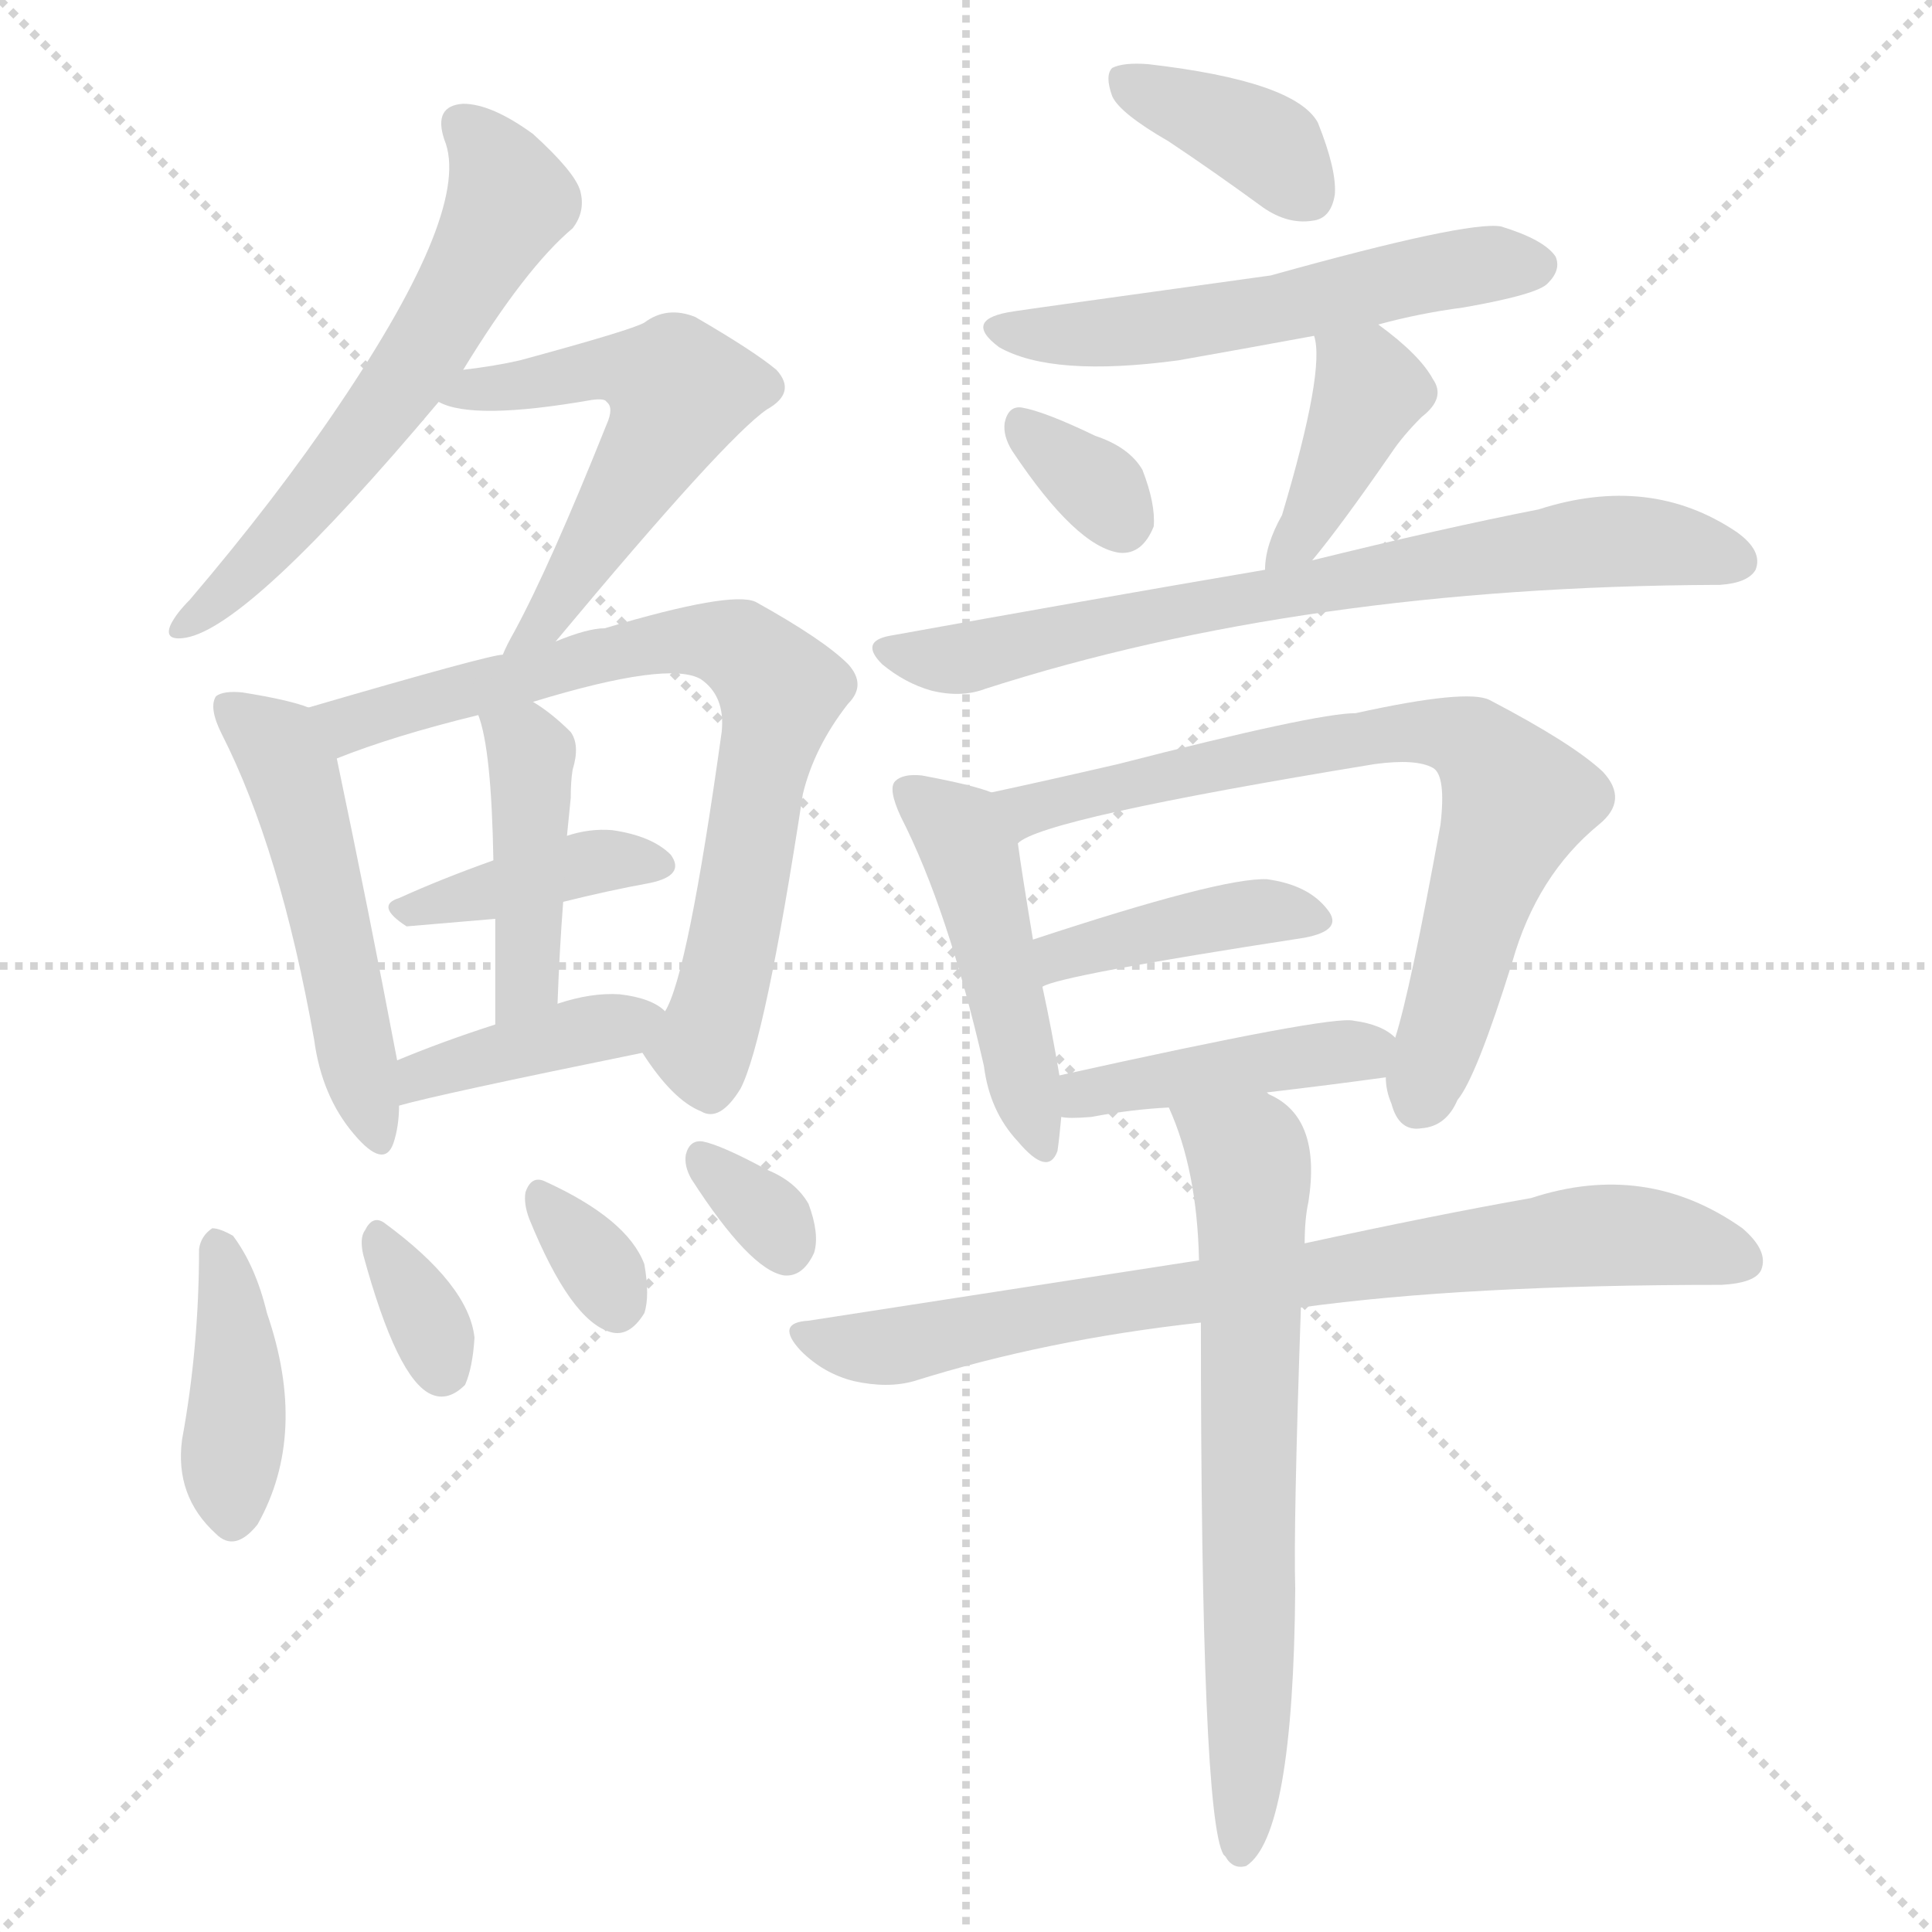 <svg version="1.1" viewBox="0 0 1024 1024" xmlns="http://www.w3.org/2000/svg">
  <g stroke="lightgray" stroke-dasharray="1,1" stroke-width="1" transform="scale(4, 4)">
    <line x1="0" y1="0" x2="256" y2="256"></line>
    <line x1="256" y1="0" x2="0" y2="256"></line>
    <line x1="128" y1="0" x2="128" y2="256"></line>
    <line x1="0" y1="128" x2="256" y2="128"></line>
  </g>
<g transform="scale(1, -1) translate(0, -900)">
   <style type="text/css">
    @keyframes keyframes0 {
      from {
       stroke: blue;
       stroke-dashoffset: 590;
       stroke-width: 128;
       }
       66% {
       animation-timing-function: step-end;
       stroke: blue;
       stroke-dashoffset: 0;
       stroke-width: 128;
       }
       to {
       stroke: black;
       stroke-width: 1024;
       }
       }
       #make-me-a-hanzi-animation-0 {
         animation: keyframes0 0.73s both;
         animation-delay: 0s;
         animation-timing-function: linear;
       }
    @keyframes keyframes1 {
      from {
       stroke: blue;
       stroke-dashoffset: 545;
       stroke-width: 128;
       }
       64% {
       animation-timing-function: step-end;
       stroke: blue;
       stroke-dashoffset: 0;
       stroke-width: 128;
       }
       to {
       stroke: black;
       stroke-width: 1024;
       }
       }
       #make-me-a-hanzi-animation-1 {
         animation: keyframes1 0.694s both;
         animation-delay: 0.73s;
         animation-timing-function: linear;
       }
    @keyframes keyframes2 {
      from {
       stroke: blue;
       stroke-dashoffset: 501;
       stroke-width: 128;
       }
       62% {
       animation-timing-function: step-end;
       stroke: blue;
       stroke-dashoffset: 0;
       stroke-width: 128;
       }
       to {
       stroke: black;
       stroke-width: 1024;
       }
       }
       #make-me-a-hanzi-animation-2 {
         animation: keyframes2 0.658s both;
         animation-delay: 1.424s;
         animation-timing-function: linear;
       }
    @keyframes keyframes3 {
      from {
       stroke: blue;
       stroke-dashoffset: 722;
       stroke-width: 128;
       }
       70% {
       animation-timing-function: step-end;
       stroke: blue;
       stroke-dashoffset: 0;
       stroke-width: 128;
       }
       to {
       stroke: black;
       stroke-width: 1024;
       }
       }
       #make-me-a-hanzi-animation-3 {
         animation: keyframes3 0.838s both;
         animation-delay: 2.081s;
         animation-timing-function: linear;
       }
    @keyframes keyframes4 {
      from {
       stroke: blue;
       stroke-dashoffset: 386;
       stroke-width: 128;
       }
       56% {
       animation-timing-function: step-end;
       stroke: blue;
       stroke-dashoffset: 0;
       stroke-width: 128;
       }
       to {
       stroke: black;
       stroke-width: 1024;
       }
       }
       #make-me-a-hanzi-animation-4 {
         animation: keyframes4 0.564s both;
         animation-delay: 2.919s;
         animation-timing-function: linear;
       }
    @keyframes keyframes5 {
      from {
       stroke: blue;
       stroke-dashoffset: 424;
       stroke-width: 128;
       }
       58% {
       animation-timing-function: step-end;
       stroke: blue;
       stroke-dashoffset: 0;
       stroke-width: 128;
       }
       to {
       stroke: black;
       stroke-width: 1024;
       }
       }
       #make-me-a-hanzi-animation-5 {
         animation: keyframes5 0.595s both;
         animation-delay: 3.483s;
         animation-timing-function: linear;
       }
    @keyframes keyframes6 {
      from {
       stroke: blue;
       stroke-dashoffset: 395;
       stroke-width: 128;
       }
       56% {
       animation-timing-function: step-end;
       stroke: blue;
       stroke-dashoffset: 0;
       stroke-width: 128;
       }
       to {
       stroke: black;
       stroke-width: 1024;
       }
       }
       #make-me-a-hanzi-animation-6 {
         animation: keyframes6 0.571s both;
         animation-delay: 4.078s;
         animation-timing-function: linear;
       }
    @keyframes keyframes7 {
      from {
       stroke: blue;
       stroke-dashoffset: 400;
       stroke-width: 128;
       }
       57% {
       animation-timing-function: step-end;
       stroke: blue;
       stroke-dashoffset: 0;
       stroke-width: 128;
       }
       to {
       stroke: black;
       stroke-width: 1024;
       }
       }
       #make-me-a-hanzi-animation-7 {
         animation: keyframes7 0.576s both;
         animation-delay: 4.65s;
         animation-timing-function: linear;
       }
    @keyframes keyframes8 {
      from {
       stroke: blue;
       stroke-dashoffset: 329;
       stroke-width: 128;
       }
       52% {
       animation-timing-function: step-end;
       stroke: blue;
       stroke-dashoffset: 0;
       stroke-width: 128;
       }
       to {
       stroke: black;
       stroke-width: 1024;
       }
       }
       #make-me-a-hanzi-animation-8 {
         animation: keyframes8 0.518s both;
         animation-delay: 5.225s;
         animation-timing-function: linear;
       }
    @keyframes keyframes9 {
      from {
       stroke: blue;
       stroke-dashoffset: 322;
       stroke-width: 128;
       }
       51% {
       animation-timing-function: step-end;
       stroke: blue;
       stroke-dashoffset: 0;
       stroke-width: 128;
       }
       to {
       stroke: black;
       stroke-width: 1024;
       }
       }
       #make-me-a-hanzi-animation-9 {
         animation: keyframes9 0.512s both;
         animation-delay: 5.743s;
         animation-timing-function: linear;
       }
    @keyframes keyframes10 {
      from {
       stroke: blue;
       stroke-dashoffset: 320;
       stroke-width: 128;
       }
       51% {
       animation-timing-function: step-end;
       stroke: blue;
       stroke-dashoffset: 0;
       stroke-width: 128;
       }
       to {
       stroke: black;
       stroke-width: 1024;
       }
       }
       #make-me-a-hanzi-animation-10 {
         animation: keyframes10 0.51s both;
         animation-delay: 6.255s;
         animation-timing-function: linear;
       }
    @keyframes keyframes11 {
      from {
       stroke: blue;
       stroke-dashoffset: 373;
       stroke-width: 128;
       }
       55% {
       animation-timing-function: step-end;
       stroke: blue;
       stroke-dashoffset: 0;
       stroke-width: 128;
       }
       to {
       stroke: black;
       stroke-width: 1024;
       }
       }
       #make-me-a-hanzi-animation-11 {
         animation: keyframes11 0.554s both;
         animation-delay: 6.765s;
         animation-timing-function: linear;
       }
    @keyframes keyframes12 {
      from {
       stroke: blue;
       stroke-dashoffset: 542;
       stroke-width: 128;
       }
       64% {
       animation-timing-function: step-end;
       stroke: blue;
       stroke-dashoffset: 0;
       stroke-width: 128;
       }
       to {
       stroke: black;
       stroke-width: 1024;
       }
       }
       #make-me-a-hanzi-animation-12 {
         animation: keyframes12 0.691s both;
         animation-delay: 7.319s;
         animation-timing-function: linear;
       }
    @keyframes keyframes13 {
      from {
       stroke: blue;
       stroke-dashoffset: 326;
       stroke-width: 128;
       }
       51% {
       animation-timing-function: step-end;
       stroke: blue;
       stroke-dashoffset: 0;
       stroke-width: 128;
       }
       to {
       stroke: black;
       stroke-width: 1024;
       }
       }
       #make-me-a-hanzi-animation-13 {
         animation: keyframes13 0.515s both;
         animation-delay: 8.01s;
         animation-timing-function: linear;
       }
    @keyframes keyframes14 {
      from {
       stroke: blue;
       stroke-dashoffset: 396;
       stroke-width: 128;
       }
       56% {
       animation-timing-function: step-end;
       stroke: blue;
       stroke-dashoffset: 0;
       stroke-width: 128;
       }
       to {
       stroke: black;
       stroke-width: 1024;
       }
       }
       #make-me-a-hanzi-animation-14 {
         animation: keyframes14 0.572s both;
         animation-delay: 8.525s;
         animation-timing-function: linear;
       }
    @keyframes keyframes15 {
      from {
       stroke: blue;
       stroke-dashoffset: 705;
       stroke-width: 128;
       }
       70% {
       animation-timing-function: step-end;
       stroke: blue;
       stroke-dashoffset: 0;
       stroke-width: 128;
       }
       to {
       stroke: black;
       stroke-width: 1024;
       }
       }
       #make-me-a-hanzi-animation-15 {
         animation: keyframes15 0.824s both;
         animation-delay: 9.097s;
         animation-timing-function: linear;
       }
    @keyframes keyframes16 {
      from {
       stroke: blue;
       stroke-dashoffset: 460;
       stroke-width: 128;
       }
       60% {
       animation-timing-function: step-end;
       stroke: blue;
       stroke-dashoffset: 0;
       stroke-width: 128;
       }
       to {
       stroke: black;
       stroke-width: 1024;
       }
       }
       #make-me-a-hanzi-animation-16 {
         animation: keyframes16 0.624s both;
         animation-delay: 9.921s;
         animation-timing-function: linear;
       }
    @keyframes keyframes17 {
      from {
       stroke: blue;
       stroke-dashoffset: 715;
       stroke-width: 128;
       }
       70% {
       animation-timing-function: step-end;
       stroke: blue;
       stroke-dashoffset: 0;
       stroke-width: 128;
       }
       to {
       stroke: black;
       stroke-width: 1024;
       }
       }
       #make-me-a-hanzi-animation-17 {
         animation: keyframes17 0.832s both;
         animation-delay: 10.546s;
         animation-timing-function: linear;
       }
    @keyframes keyframes18 {
      from {
       stroke: blue;
       stroke-dashoffset: 408;
       stroke-width: 128;
       }
       57% {
       animation-timing-function: step-end;
       stroke: blue;
       stroke-dashoffset: 0;
       stroke-width: 128;
       }
       to {
       stroke: black;
       stroke-width: 1024;
       }
       }
       #make-me-a-hanzi-animation-18 {
         animation: keyframes18 0.582s both;
         animation-delay: 11.377s;
         animation-timing-function: linear;
       }
    @keyframes keyframes19 {
      from {
       stroke: blue;
       stroke-dashoffset: 426;
       stroke-width: 128;
       }
       58% {
       animation-timing-function: step-end;
       stroke: blue;
       stroke-dashoffset: 0;
       stroke-width: 128;
       }
       to {
       stroke: black;
       stroke-width: 1024;
       }
       }
       #make-me-a-hanzi-animation-19 {
         animation: keyframes19 0.597s both;
         animation-delay: 11.959s;
         animation-timing-function: linear;
       }
    @keyframes keyframes20 {
      from {
       stroke: blue;
       stroke-dashoffset: 760;
       stroke-width: 128;
       }
       71% {
       animation-timing-function: step-end;
       stroke: blue;
       stroke-dashoffset: 0;
       stroke-width: 128;
       }
       to {
       stroke: black;
       stroke-width: 1024;
       }
       }
       #make-me-a-hanzi-animation-20 {
         animation: keyframes20 0.868s both;
         animation-delay: 12.556s;
         animation-timing-function: linear;
       }
    @keyframes keyframes21 {
      from {
       stroke: blue;
       stroke-dashoffset: 665;
       stroke-width: 128;
       }
       68% {
       animation-timing-function: step-end;
       stroke: blue;
       stroke-dashoffset: 0;
       stroke-width: 128;
       }
       to {
       stroke: black;
       stroke-width: 1024;
       }
       }
       #make-me-a-hanzi-animation-21 {
         animation: keyframes21 0.791s both;
         animation-delay: 13.425s;
         animation-timing-function: linear;
       }
</style>
<path d="M 245.5 704.0 Q 278.5 758.0 303.5 779.0 Q 310.5 788.0 307.5 799.0 Q 304.5 809.0 282.5 829.0 Q 260.5 845.0 245.5 845.0 Q 229.5 844.0 235.5 826.0 Q 250.5 790.0 179.5 685.0 Q 146.5 636.0 100.5 582.0 Q 93.5 575.0 90.5 569.0 Q 86.5 560.0 98.5 562.0 Q 132.5 568.0 232.5 687.0 L 245.5 704.0 Z" fill="lightgray"></path> 
<path d="M 294.5 560.0 Q 384.5 668.0 406.5 683.0 Q 422.5 692.0 411.5 704.0 Q 399.5 714.0 368.5 732.0 Q 353.5 738.0 341.5 729.0 Q 334.5 725.0 275.5 709.0 Q 262.5 706.0 245.5 704.0 C 215.5 700.0 204.5 697.0 232.5 687.0 Q 250.5 677.0 313.5 688.0 Q 320.5 689.0 321.5 687.0 Q 325.5 684.0 321.5 675.0 Q 291.5 600.0 272.5 565.0 Q 268.5 558.0 266.5 553.0 C 253.5 526.0 275.5 537.0 294.5 560.0 Z" fill="lightgray"></path> 
<path d="M 163.5 525.0 Q 153.5 529.0 128.5 533.0 Q 118.5 534.0 114.5 531.0 Q 110.5 525.0 117.5 511.0 Q 148.5 450.0 166.5 349.0 Q 170.5 319.0 187.5 299.0 Q 203.5 280.0 208.5 294.0 Q 211.5 303.0 211.5 314.0 L 210.5 338.0 Q 195.5 417.0 178.5 498.0 C 173.5 522.0 173.5 522.0 163.5 525.0 Z" fill="lightgray"></path> 
<path d="M 340.5 342.0 Q 356.5 317.0 371.5 311.0 Q 381.5 305.0 392.5 323.0 Q 405.5 348.0 425.5 479.0 Q 431.5 504.0 449.5 527.0 Q 459.5 537.0 449.5 548.0 Q 436.5 561.0 400.5 581.0 Q 387.5 587.0 320.5 567.0 Q 311.5 567.0 294.5 560.0 L 266.5 553.0 Q 259.5 553.0 163.5 525.0 C 134.5 517.0 150.5 487.0 178.5 498.0 Q 208.5 510.0 253.5 521.0 L 282.5 528.0 Q 354.5 550.0 371.5 540.0 Q 384.5 531.0 382.5 512.0 Q 364.5 383.0 352.5 364.0 C 342.5 339.0 338.5 345.0 340.5 342.0 Z" fill="lightgray"></path> 
<path d="M 298.5 422.0 Q 322.5 428.0 344.5 432.0 Q 363.5 436.0 355.5 447.0 Q 345.5 457.0 324.5 460.0 Q 312.5 461.0 300.5 457.0 L 261.5 444.0 Q 233.5 434.0 211.5 424.0 Q 198.5 420.0 215.5 409.0 L 262.5 413.0 L 298.5 422.0 Z" fill="lightgray"></path> 
<path d="M 295.5 368.0 Q 296.5 396.0 298.5 422.0 L 300.5 457.0 L 302.5 477.0 Q 302.5 486.0 303.5 492.0 Q 307.5 505.0 302.5 512.0 Q 292.5 522.0 282.5 528.0 C 257.5 544.0 244.5 550.0 253.5 521.0 Q 260.5 503.0 261.5 444.0 L 262.5 413.0 Q 262.5 391.0 262.5 357.0 C 262.5 327.0 294.5 338.0 295.5 368.0 Z" fill="lightgray"></path> 
<path d="M 211.5 314.0 Q 232.5 320.0 340.5 342.0 C 369.5 348.0 372.5 349.0 352.5 364.0 Q 345.5 371.0 328.5 373.0 Q 313.5 374.0 295.5 368.0 L 262.5 357.0 Q 234.5 348.0 210.5 338.0 C 182.5 327.0 182.5 306.0 211.5 314.0 Z" fill="lightgray"></path> 
<path d="M 105.5 238.0 Q 105.5 186.0 96.5 137.0 Q 92.5 107.0 114.5 87.0 Q 124.5 77.0 136.5 92.0 Q 163.5 140.0 141.5 204.0 Q 135.5 229.0 123.5 245.0 Q 116.5 249.0 112.5 249.0 Q 106.5 245.0 105.5 238.0 Z" fill="lightgray"></path> 
<path d="M 192.5 235.0 Q 210.5 169.0 228.5 161.0 Q 237.5 157.0 246.5 166.0 Q 250.5 175.0 251.5 191.0 Q 248.5 219.0 203.5 252.0 Q 197.5 256.0 193.5 248.0 Q 190.5 244.0 192.5 235.0 Z" fill="lightgray"></path> 
<path d="M 280.5 254.0 Q 302.5 200.0 323.5 194.0 Q 333.5 191.0 341.5 204.0 Q 344.5 213.0 341.5 230.0 Q 332.5 254.0 288.5 274.0 Q 281.5 277.0 278.5 268.0 Q 277.5 262.0 280.5 254.0 Z" fill="lightgray"></path> 
<path d="M 366.5 275.0 Q 397.5 227.0 415.5 224.0 Q 425.5 223.0 431.5 236.0 Q 434.5 246.0 428.5 262.0 Q 421.5 274.0 406.5 280.0 Q 382.5 293.0 372.5 295.0 Q 365.5 296.0 363.5 288.0 Q 362.5 282.0 366.5 275.0 Z" fill="lightgray"></path> 
<path d="M 619.5 825.0 Q 643.5 809.0 669.5 790.0 Q 682.5 781.0 695.5 783.0 Q 705.5 784.0 707.5 797.0 Q 708.5 810.0 698.5 835.0 Q 686.5 857.0 608.5 866.0 Q 595.5 867.0 589.5 864.0 Q 585.5 860.0 589.5 849.0 Q 593.5 840.0 619.5 825.0 Z" fill="lightgray"></path> 
<path d="M 730.5 728.0 Q 752.5 734.0 775.5 737.0 Q 815.5 744.0 820.5 750.0 Q 827.5 757.0 824.5 764.0 Q 818.5 773.0 795.5 780.0 Q 777.5 783.0 673.5 754.0 Q 543.5 736.0 537.5 735.0 Q 509.5 731.0 529.5 716.0 Q 557.5 700.0 624.5 709.0 Q 658.5 715.0 696.5 722.0 L 730.5 728.0 Z" fill="lightgray"></path> 
<path d="M 536.5 661.0 Q 570.5 610.0 593.5 607.0 Q 605.5 606.0 611.5 621.0 Q 612.5 633.0 605.5 651.0 Q 598.5 663.0 580.5 669.0 Q 553.5 682.0 541.5 684.0 Q 534.5 685.0 532.5 676.0 Q 531.5 669.0 536.5 661.0 Z" fill="lightgray"></path> 
<path d="M 695.5 603.0 Q 710.5 621.0 737.5 660.0 Q 743.5 669.0 753.5 679.0 Q 766.5 689.0 759.5 699.0 Q 752.5 712.0 730.5 728.0 C 706.5 746.0 690.5 751.0 696.5 722.0 Q 702.5 704.0 679.5 627.0 Q 670.5 611.0 670.5 598.0 C 668.5 570.0 676.5 580.0 695.5 603.0 Z" fill="lightgray"></path> 
<path d="M 670.5 598.0 Q 576.5 582.0 471.5 563.0 Q 455.5 560.0 467.5 548.0 Q 479.5 538.0 493.5 534.0 Q 509.5 530.0 522.5 535.0 Q 690.5 589.0 909.5 590.0 L 911.5 590.0 Q 926.5 591.0 930.5 598.0 Q 934.5 608.0 920.5 618.0 Q 874.5 649.0 815.5 630.0 Q 764.5 620.0 695.5 603.0 L 670.5 598.0 Z" fill="lightgray"></path> 
<path d="M 525.5 480.0 Q 515.5 484.0 488.5 489.0 Q 478.5 490.0 474.5 486.0 Q 470.5 482.0 477.5 467.0 Q 502.5 418.0 521.5 335.0 Q 524.5 311.0 539.5 295.0 Q 555.5 276.0 560.5 290.0 Q 561.5 297.0 562.5 308.0 L 561.5 330.0 Q 557.5 354.0 552.5 377.0 L 547.5 402.0 Q 541.5 438.0 539.5 453.0 C 536.5 476.0 536.5 476.0 525.5 480.0 Z" fill="lightgray"></path> 
<path d="M 734.5 329.0 Q 734.5 322.0 737.5 315.0 Q 741.5 300.0 753.5 302.0 Q 766.5 303.0 772.5 317.0 Q 782.5 329.0 801.5 390.0 Q 814.5 436.0 847.5 463.0 Q 863.5 476.0 849.5 491.0 Q 833.5 506.0 789.5 529.0 Q 777.5 535.0 718.5 522.0 Q 697.5 522.0 592.5 495.0 Q 553.5 486.0 525.5 480.0 C 496.5 474.0 512.5 440.0 539.5 453.0 Q 551.5 466.0 728.5 495.0 Q 750.5 498.0 759.5 493.0 Q 766.5 489.0 763.5 463.0 Q 747.5 375.0 739.5 350.0 L 734.5 329.0 Z" fill="lightgray"></path> 
<path d="M 552.5 377.0 Q 561.5 383.0 691.5 403.0 Q 712.5 407.0 703.5 418.0 Q 693.5 431.0 671.5 434.0 Q 647.5 435.0 547.5 402.0 C 519.5 393.0 524.5 366.0 552.5 377.0 Z" fill="lightgray"></path> 
<path d="M 671.5 321.0 Q 705.5 325.0 734.5 329.0 C 762.5 333.0 762.5 333.0 739.5 350.0 Q 732.5 357.0 717.5 359.0 Q 705.5 362.0 561.5 330.0 C 532.5 324.0 532.5 311.0 562.5 308.0 Q 566.5 307.0 578.5 308.0 Q 599.5 312.0 619.5 313.0 L 671.5 321.0 Z" fill="lightgray"></path> 
<path d="M 689.5 207.0 Q 776.5 219.0 912.5 219.0 Q 930.5 220.0 933.5 227.0 Q 937.5 237.0 923.5 249.0 Q 872.5 285.0 811.5 265.0 Q 760.5 256.0 691.5 241.0 L 635.5 232.0 Q 538.5 217.0 428.5 200.0 Q 410.5 199.0 424.5 184.0 Q 436.5 172.0 452.5 168.0 Q 470.5 164.0 484.5 168.0 Q 554.5 190.0 636.5 199.0 L 689.5 207.0 Z" fill="lightgray"></path> 
<path d="M 636.5 199.0 Q 636.5 -63.0 648.5 -83.0 L 649.5 -84.0 Q 653.5 -91.0 660.5 -89.0 Q 685.5 -73.0 686.5 58.0 Q 685.5 91.0 689.5 207.0 L 691.5 241.0 Q 691.5 254.0 693.5 263.0 Q 700.5 308.0 672.5 320.0 L 671.5 321.0 C 646.5 338.0 608.5 341.0 619.5 313.0 Q 634.5 280.0 635.5 232.0 L 636.5 199.0 Z" fill="lightgray"></path> 
      <clipPath id="make-me-a-hanzi-clip-0">
      <path d="M 245.5 704.0 Q 278.5 758.0 303.5 779.0 Q 310.5 788.0 307.5 799.0 Q 304.5 809.0 282.5 829.0 Q 260.5 845.0 245.5 845.0 Q 229.5 844.0 235.5 826.0 Q 250.5 790.0 179.5 685.0 Q 146.5 636.0 100.5 582.0 Q 93.5 575.0 90.5 569.0 Q 86.5 560.0 98.5 562.0 Q 132.5 568.0 232.5 687.0 L 245.5 704.0 Z" fill="lightgray"></path>
      </clipPath>
      <path clip-path="url(#make-me-a-hanzi-clip-0)" d="M 244.5 833.0 L 255.5 824.0 L 270.5 794.0 L 251.5 758.0 L 195.5 671.0 L 145.5 612.0 L 97.5 569.0 " fill="none" id="make-me-a-hanzi-animation-0" stroke-dasharray="462 924" stroke-linecap="round"></path>

      <clipPath id="make-me-a-hanzi-clip-1">
      <path d="M 294.5 560.0 Q 384.5 668.0 406.5 683.0 Q 422.5 692.0 411.5 704.0 Q 399.5 714.0 368.5 732.0 Q 353.5 738.0 341.5 729.0 Q 334.5 725.0 275.5 709.0 Q 262.5 706.0 245.5 704.0 C 215.5 700.0 204.5 697.0 232.5 687.0 Q 250.5 677.0 313.5 688.0 Q 320.5 689.0 321.5 687.0 Q 325.5 684.0 321.5 675.0 Q 291.5 600.0 272.5 565.0 Q 268.5 558.0 266.5 553.0 C 253.5 526.0 275.5 537.0 294.5 560.0 Z" fill="lightgray"></path>
      </clipPath>
      <path clip-path="url(#make-me-a-hanzi-clip-1)" d="M 237.5 690.0 L 326.5 705.0 L 358.5 695.0 L 347.5 663.0 L 295.5 576.0 L 272.5 557.0 " fill="none" id="make-me-a-hanzi-animation-1" stroke-dasharray="417 834" stroke-linecap="round"></path>

      <clipPath id="make-me-a-hanzi-clip-2">
      <path d="M 163.5 525.0 Q 153.5 529.0 128.5 533.0 Q 118.5 534.0 114.5 531.0 Q 110.5 525.0 117.5 511.0 Q 148.5 450.0 166.5 349.0 Q 170.5 319.0 187.5 299.0 Q 203.5 280.0 208.5 294.0 Q 211.5 303.0 211.5 314.0 L 210.5 338.0 Q 195.5 417.0 178.5 498.0 C 173.5 522.0 173.5 522.0 163.5 525.0 Z" fill="lightgray"></path>
      </clipPath>
      <path clip-path="url(#make-me-a-hanzi-clip-2)" d="M 122.5 526.0 L 144.5 508.0 L 156.5 486.0 L 198.5 299.0 " fill="none" id="make-me-a-hanzi-animation-2" stroke-dasharray="373 746" stroke-linecap="round"></path>

      <clipPath id="make-me-a-hanzi-clip-3">
      <path d="M 340.5 342.0 Q 356.5 317.0 371.5 311.0 Q 381.5 305.0 392.5 323.0 Q 405.5 348.0 425.5 479.0 Q 431.5 504.0 449.5 527.0 Q 459.5 537.0 449.5 548.0 Q 436.5 561.0 400.5 581.0 Q 387.5 587.0 320.5 567.0 Q 311.5 567.0 294.5 560.0 L 266.5 553.0 Q 259.5 553.0 163.5 525.0 C 134.5 517.0 150.5 487.0 178.5 498.0 Q 208.5 510.0 253.5 521.0 L 282.5 528.0 Q 354.5 550.0 371.5 540.0 Q 384.5 531.0 382.5 512.0 Q 364.5 383.0 352.5 364.0 C 342.5 339.0 338.5 345.0 340.5 342.0 Z" fill="lightgray"></path>
      </clipPath>
      <path clip-path="url(#make-me-a-hanzi-clip-3)" d="M 177.5 524.0 L 193.5 518.0 L 353.5 561.0 L 382.5 560.0 L 408.5 542.0 L 413.5 534.0 L 390.5 405.0 L 372.5 344.0 L 376.5 326.0 " fill="none" id="make-me-a-hanzi-animation-3" stroke-dasharray="594 1188" stroke-linecap="round"></path>

      <clipPath id="make-me-a-hanzi-clip-4">
      <path d="M 298.5 422.0 Q 322.5 428.0 344.5 432.0 Q 363.5 436.0 355.5 447.0 Q 345.5 457.0 324.5 460.0 Q 312.5 461.0 300.5 457.0 L 261.5 444.0 Q 233.5 434.0 211.5 424.0 Q 198.5 420.0 215.5 409.0 L 262.5 413.0 L 298.5 422.0 Z" fill="lightgray"></path>
      </clipPath>
      <path clip-path="url(#make-me-a-hanzi-clip-4)" d="M 220.5 418.0 L 310.5 443.0 L 347.5 441.0 " fill="none" id="make-me-a-hanzi-animation-4" stroke-dasharray="258 516" stroke-linecap="round"></path>

      <clipPath id="make-me-a-hanzi-clip-5">
      <path d="M 295.5 368.0 Q 296.5 396.0 298.5 422.0 L 300.5 457.0 L 302.5 477.0 Q 302.5 486.0 303.5 492.0 Q 307.5 505.0 302.5 512.0 Q 292.5 522.0 282.5 528.0 C 257.5 544.0 244.5 550.0 253.5 521.0 Q 260.5 503.0 261.5 444.0 L 262.5 413.0 Q 262.5 391.0 262.5 357.0 C 262.5 327.0 294.5 338.0 295.5 368.0 Z" fill="lightgray"></path>
      </clipPath>
      <path clip-path="url(#make-me-a-hanzi-clip-5)" d="M 261.5 519.0 L 281.5 500.0 L 282.5 486.0 L 280.5 390.0 L 275.5 373.0 L 265.5 365.0 " fill="none" id="make-me-a-hanzi-animation-5" stroke-dasharray="296 592" stroke-linecap="round"></path>

      <clipPath id="make-me-a-hanzi-clip-6">
      <path d="M 211.5 314.0 Q 232.5 320.0 340.5 342.0 C 369.5 348.0 372.5 349.0 352.5 364.0 Q 345.5 371.0 328.5 373.0 Q 313.5 374.0 295.5 368.0 L 262.5 357.0 Q 234.5 348.0 210.5 338.0 C 182.5 327.0 182.5 306.0 211.5 314.0 Z" fill="lightgray"></path>
      </clipPath>
      <path clip-path="url(#make-me-a-hanzi-clip-6)" d="M 212.5 320.0 L 233.5 334.0 L 344.5 361.0 " fill="none" id="make-me-a-hanzi-animation-6" stroke-dasharray="267 534" stroke-linecap="round"></path>

      <clipPath id="make-me-a-hanzi-clip-7">
      <path d="M 105.5 238.0 Q 105.5 186.0 96.5 137.0 Q 92.5 107.0 114.5 87.0 Q 124.5 77.0 136.5 92.0 Q 163.5 140.0 141.5 204.0 Q 135.5 229.0 123.5 245.0 Q 116.5 249.0 112.5 249.0 Q 106.5 245.0 105.5 238.0 Z" fill="lightgray"></path>
      </clipPath>
      <path clip-path="url(#make-me-a-hanzi-clip-7)" d="M 115.5 240.0 L 126.5 163.0 L 123.5 97.0 " fill="none" id="make-me-a-hanzi-animation-7" stroke-dasharray="272 544" stroke-linecap="round"></path>

      <clipPath id="make-me-a-hanzi-clip-8">
      <path d="M 192.5 235.0 Q 210.5 169.0 228.5 161.0 Q 237.5 157.0 246.5 166.0 Q 250.5 175.0 251.5 191.0 Q 248.5 219.0 203.5 252.0 Q 197.5 256.0 193.5 248.0 Q 190.5 244.0 192.5 235.0 Z" fill="lightgray"></path>
      </clipPath>
      <path clip-path="url(#make-me-a-hanzi-clip-8)" d="M 202.5 241.0 L 234.5 175.0 " fill="none" id="make-me-a-hanzi-animation-8" stroke-dasharray="201 402" stroke-linecap="round"></path>

      <clipPath id="make-me-a-hanzi-clip-9">
      <path d="M 280.5 254.0 Q 302.5 200.0 323.5 194.0 Q 333.5 191.0 341.5 204.0 Q 344.5 213.0 341.5 230.0 Q 332.5 254.0 288.5 274.0 Q 281.5 277.0 278.5 268.0 Q 277.5 262.0 280.5 254.0 Z" fill="lightgray"></path>
      </clipPath>
      <path clip-path="url(#make-me-a-hanzi-clip-9)" d="M 288.5 262.0 L 316.5 230.0 L 326.5 209.0 " fill="none" id="make-me-a-hanzi-animation-9" stroke-dasharray="194 388" stroke-linecap="round"></path>

      <clipPath id="make-me-a-hanzi-clip-10">
      <path d="M 366.5 275.0 Q 397.5 227.0 415.5 224.0 Q 425.5 223.0 431.5 236.0 Q 434.5 246.0 428.5 262.0 Q 421.5 274.0 406.5 280.0 Q 382.5 293.0 372.5 295.0 Q 365.5 296.0 363.5 288.0 Q 362.5 282.0 366.5 275.0 Z" fill="lightgray"></path>
      </clipPath>
      <path clip-path="url(#make-me-a-hanzi-clip-10)" d="M 373.5 284.0 L 403.5 259.0 L 416.5 238.0 " fill="none" id="make-me-a-hanzi-animation-10" stroke-dasharray="192 384" stroke-linecap="round"></path>

      <clipPath id="make-me-a-hanzi-clip-11">
      <path d="M 619.5 825.0 Q 643.5 809.0 669.5 790.0 Q 682.5 781.0 695.5 783.0 Q 705.5 784.0 707.5 797.0 Q 708.5 810.0 698.5 835.0 Q 686.5 857.0 608.5 866.0 Q 595.5 867.0 589.5 864.0 Q 585.5 860.0 589.5 849.0 Q 593.5 840.0 619.5 825.0 Z" fill="lightgray"></path>
      </clipPath>
      <path clip-path="url(#make-me-a-hanzi-clip-11)" d="M 595.5 857.0 L 666.5 826.0 L 693.5 797.0 " fill="none" id="make-me-a-hanzi-animation-11" stroke-dasharray="245 490" stroke-linecap="round"></path>

      <clipPath id="make-me-a-hanzi-clip-12">
      <path d="M 730.5 728.0 Q 752.5 734.0 775.5 737.0 Q 815.5 744.0 820.5 750.0 Q 827.5 757.0 824.5 764.0 Q 818.5 773.0 795.5 780.0 Q 777.5 783.0 673.5 754.0 Q 543.5 736.0 537.5 735.0 Q 509.5 731.0 529.5 716.0 Q 557.5 700.0 624.5 709.0 Q 658.5 715.0 696.5 722.0 L 730.5 728.0 Z" fill="lightgray"></path>
      </clipPath>
      <path clip-path="url(#make-me-a-hanzi-clip-12)" d="M 531.5 726.0 L 611.5 726.0 L 764.5 756.0 L 814.5 759.0 " fill="none" id="make-me-a-hanzi-animation-12" stroke-dasharray="414 828" stroke-linecap="round"></path>

      <clipPath id="make-me-a-hanzi-clip-13">
      <path d="M 536.5 661.0 Q 570.5 610.0 593.5 607.0 Q 605.5 606.0 611.5 621.0 Q 612.5 633.0 605.5 651.0 Q 598.5 663.0 580.5 669.0 Q 553.5 682.0 541.5 684.0 Q 534.5 685.0 532.5 676.0 Q 531.5 669.0 536.5 661.0 Z" fill="lightgray"></path>
      </clipPath>
      <path clip-path="url(#make-me-a-hanzi-clip-13)" d="M 543.5 673.0 L 594.5 625.0 " fill="none" id="make-me-a-hanzi-animation-13" stroke-dasharray="198 396" stroke-linecap="round"></path>

      <clipPath id="make-me-a-hanzi-clip-14">
      <path d="M 695.5 603.0 Q 710.5 621.0 737.5 660.0 Q 743.5 669.0 753.5 679.0 Q 766.5 689.0 759.5 699.0 Q 752.5 712.0 730.5 728.0 C 706.5 746.0 690.5 751.0 696.5 722.0 Q 702.5 704.0 679.5 627.0 Q 670.5 611.0 670.5 598.0 C 668.5 570.0 676.5 580.0 695.5 603.0 Z" fill="lightgray"></path>
      </clipPath>
      <path clip-path="url(#make-me-a-hanzi-clip-14)" d="M 702.5 720.0 L 726.5 693.0 L 694.5 624.0 L 675.5 604.0 " fill="none" id="make-me-a-hanzi-animation-14" stroke-dasharray="268 536" stroke-linecap="round"></path>

      <clipPath id="make-me-a-hanzi-clip-15">
      <path d="M 670.5 598.0 Q 576.5 582.0 471.5 563.0 Q 455.5 560.0 467.5 548.0 Q 479.5 538.0 493.5 534.0 Q 509.5 530.0 522.5 535.0 Q 690.5 589.0 909.5 590.0 L 911.5 590.0 Q 926.5 591.0 930.5 598.0 Q 934.5 608.0 920.5 618.0 Q 874.5 649.0 815.5 630.0 Q 764.5 620.0 695.5 603.0 L 670.5 598.0 Z" fill="lightgray"></path>
      </clipPath>
      <path clip-path="url(#make-me-a-hanzi-clip-15)" d="M 479.5 553.0 L 512.5 551.0 L 650.5 582.0 L 843.5 613.0 L 892.5 611.0 L 921.5 603.0 " fill="none" id="make-me-a-hanzi-animation-15" stroke-dasharray="577 1154" stroke-linecap="round"></path>

      <clipPath id="make-me-a-hanzi-clip-16">
      <path d="M 525.5 480.0 Q 515.5 484.0 488.5 489.0 Q 478.5 490.0 474.5 486.0 Q 470.5 482.0 477.5 467.0 Q 502.5 418.0 521.5 335.0 Q 524.5 311.0 539.5 295.0 Q 555.5 276.0 560.5 290.0 Q 561.5 297.0 562.5 308.0 L 561.5 330.0 Q 557.5 354.0 552.5 377.0 L 547.5 402.0 Q 541.5 438.0 539.5 453.0 C 536.5 476.0 536.5 476.0 525.5 480.0 Z" fill="lightgray"></path>
      </clipPath>
      <path clip-path="url(#make-me-a-hanzi-clip-16)" d="M 482.5 481.0 L 508.5 459.0 L 514.5 445.0 L 550.5 295.0 " fill="none" id="make-me-a-hanzi-animation-16" stroke-dasharray="332 664" stroke-linecap="round"></path>

      <clipPath id="make-me-a-hanzi-clip-17">
      <path d="M 734.5 329.0 Q 734.5 322.0 737.5 315.0 Q 741.5 300.0 753.5 302.0 Q 766.5 303.0 772.5 317.0 Q 782.5 329.0 801.5 390.0 Q 814.5 436.0 847.5 463.0 Q 863.5 476.0 849.5 491.0 Q 833.5 506.0 789.5 529.0 Q 777.5 535.0 718.5 522.0 Q 697.5 522.0 592.5 495.0 Q 553.5 486.0 525.5 480.0 C 496.5 474.0 512.5 440.0 539.5 453.0 Q 551.5 466.0 728.5 495.0 Q 750.5 498.0 759.5 493.0 Q 766.5 489.0 763.5 463.0 Q 747.5 375.0 739.5 350.0 L 734.5 329.0 Z" fill="lightgray"></path>
      </clipPath>
      <path clip-path="url(#make-me-a-hanzi-clip-17)" d="M 536.5 460.0 L 546.5 472.0 L 572.5 479.0 L 731.5 512.0 L 780.5 506.0 L 796.5 488.0 L 801.5 472.0 L 751.5 316.0 " fill="none" id="make-me-a-hanzi-animation-17" stroke-dasharray="587 1174" stroke-linecap="round"></path>

      <clipPath id="make-me-a-hanzi-clip-18">
      <path d="M 552.5 377.0 Q 561.5 383.0 691.5 403.0 Q 712.5 407.0 703.5 418.0 Q 693.5 431.0 671.5 434.0 Q 647.5 435.0 547.5 402.0 C 519.5 393.0 524.5 366.0 552.5 377.0 Z" fill="lightgray"></path>
      </clipPath>
      <path clip-path="url(#make-me-a-hanzi-clip-18)" d="M 551.5 383.0 L 563.5 395.0 L 582.5 401.0 L 663.5 416.0 L 695.5 412.0 " fill="none" id="make-me-a-hanzi-animation-18" stroke-dasharray="280 560" stroke-linecap="round"></path>

      <clipPath id="make-me-a-hanzi-clip-19">
      <path d="M 671.5 321.0 Q 705.5 325.0 734.5 329.0 C 762.5 333.0 762.5 333.0 739.5 350.0 Q 732.5 357.0 717.5 359.0 Q 705.5 362.0 561.5 330.0 C 532.5 324.0 532.5 311.0 562.5 308.0 Q 566.5 307.0 578.5 308.0 Q 599.5 312.0 619.5 313.0 L 671.5 321.0 Z" fill="lightgray"></path>
      </clipPath>
      <path clip-path="url(#make-me-a-hanzi-clip-19)" d="M 565.5 314.0 L 577.5 324.0 L 730.5 346.0 " fill="none" id="make-me-a-hanzi-animation-19" stroke-dasharray="298 596" stroke-linecap="round"></path>

      <clipPath id="make-me-a-hanzi-clip-20">
      <path d="M 689.5 207.0 Q 776.5 219.0 912.5 219.0 Q 930.5 220.0 933.5 227.0 Q 937.5 237.0 923.5 249.0 Q 872.5 285.0 811.5 265.0 Q 760.5 256.0 691.5 241.0 L 635.5 232.0 Q 538.5 217.0 428.5 200.0 Q 410.5 199.0 424.5 184.0 Q 436.5 172.0 452.5 168.0 Q 470.5 164.0 484.5 168.0 Q 554.5 190.0 636.5 199.0 L 689.5 207.0 Z" fill="lightgray"></path>
      </clipPath>
      <path clip-path="url(#make-me-a-hanzi-clip-20)" d="M 426.5 192.0 L 469.5 186.0 L 602.5 212.0 L 838.5 245.0 L 871.5 245.0 L 923.5 232.0 " fill="none" id="make-me-a-hanzi-animation-20" stroke-dasharray="632 1264" stroke-linecap="round"></path>

      <clipPath id="make-me-a-hanzi-clip-21">
      <path d="M 636.5 199.0 Q 636.5 -63.0 648.5 -83.0 L 649.5 -84.0 Q 653.5 -91.0 660.5 -89.0 Q 685.5 -73.0 686.5 58.0 Q 685.5 91.0 689.5 207.0 L 691.5 241.0 Q 691.5 254.0 693.5 263.0 Q 700.5 308.0 672.5 320.0 L 671.5 321.0 C 646.5 338.0 608.5 341.0 619.5 313.0 Q 634.5 280.0 635.5 232.0 L 636.5 199.0 Z" fill="lightgray"></path>
      </clipPath>
      <path clip-path="url(#make-me-a-hanzi-clip-21)" d="M 626.5 309.0 L 662.5 286.0 L 663.5 274.0 L 662.5 -17.0 L 660.5 -59.0 L 653.5 -79.0 " fill="none" id="make-me-a-hanzi-animation-21" stroke-dasharray="537 1074" stroke-linecap="round"></path>

</g>
</svg>
